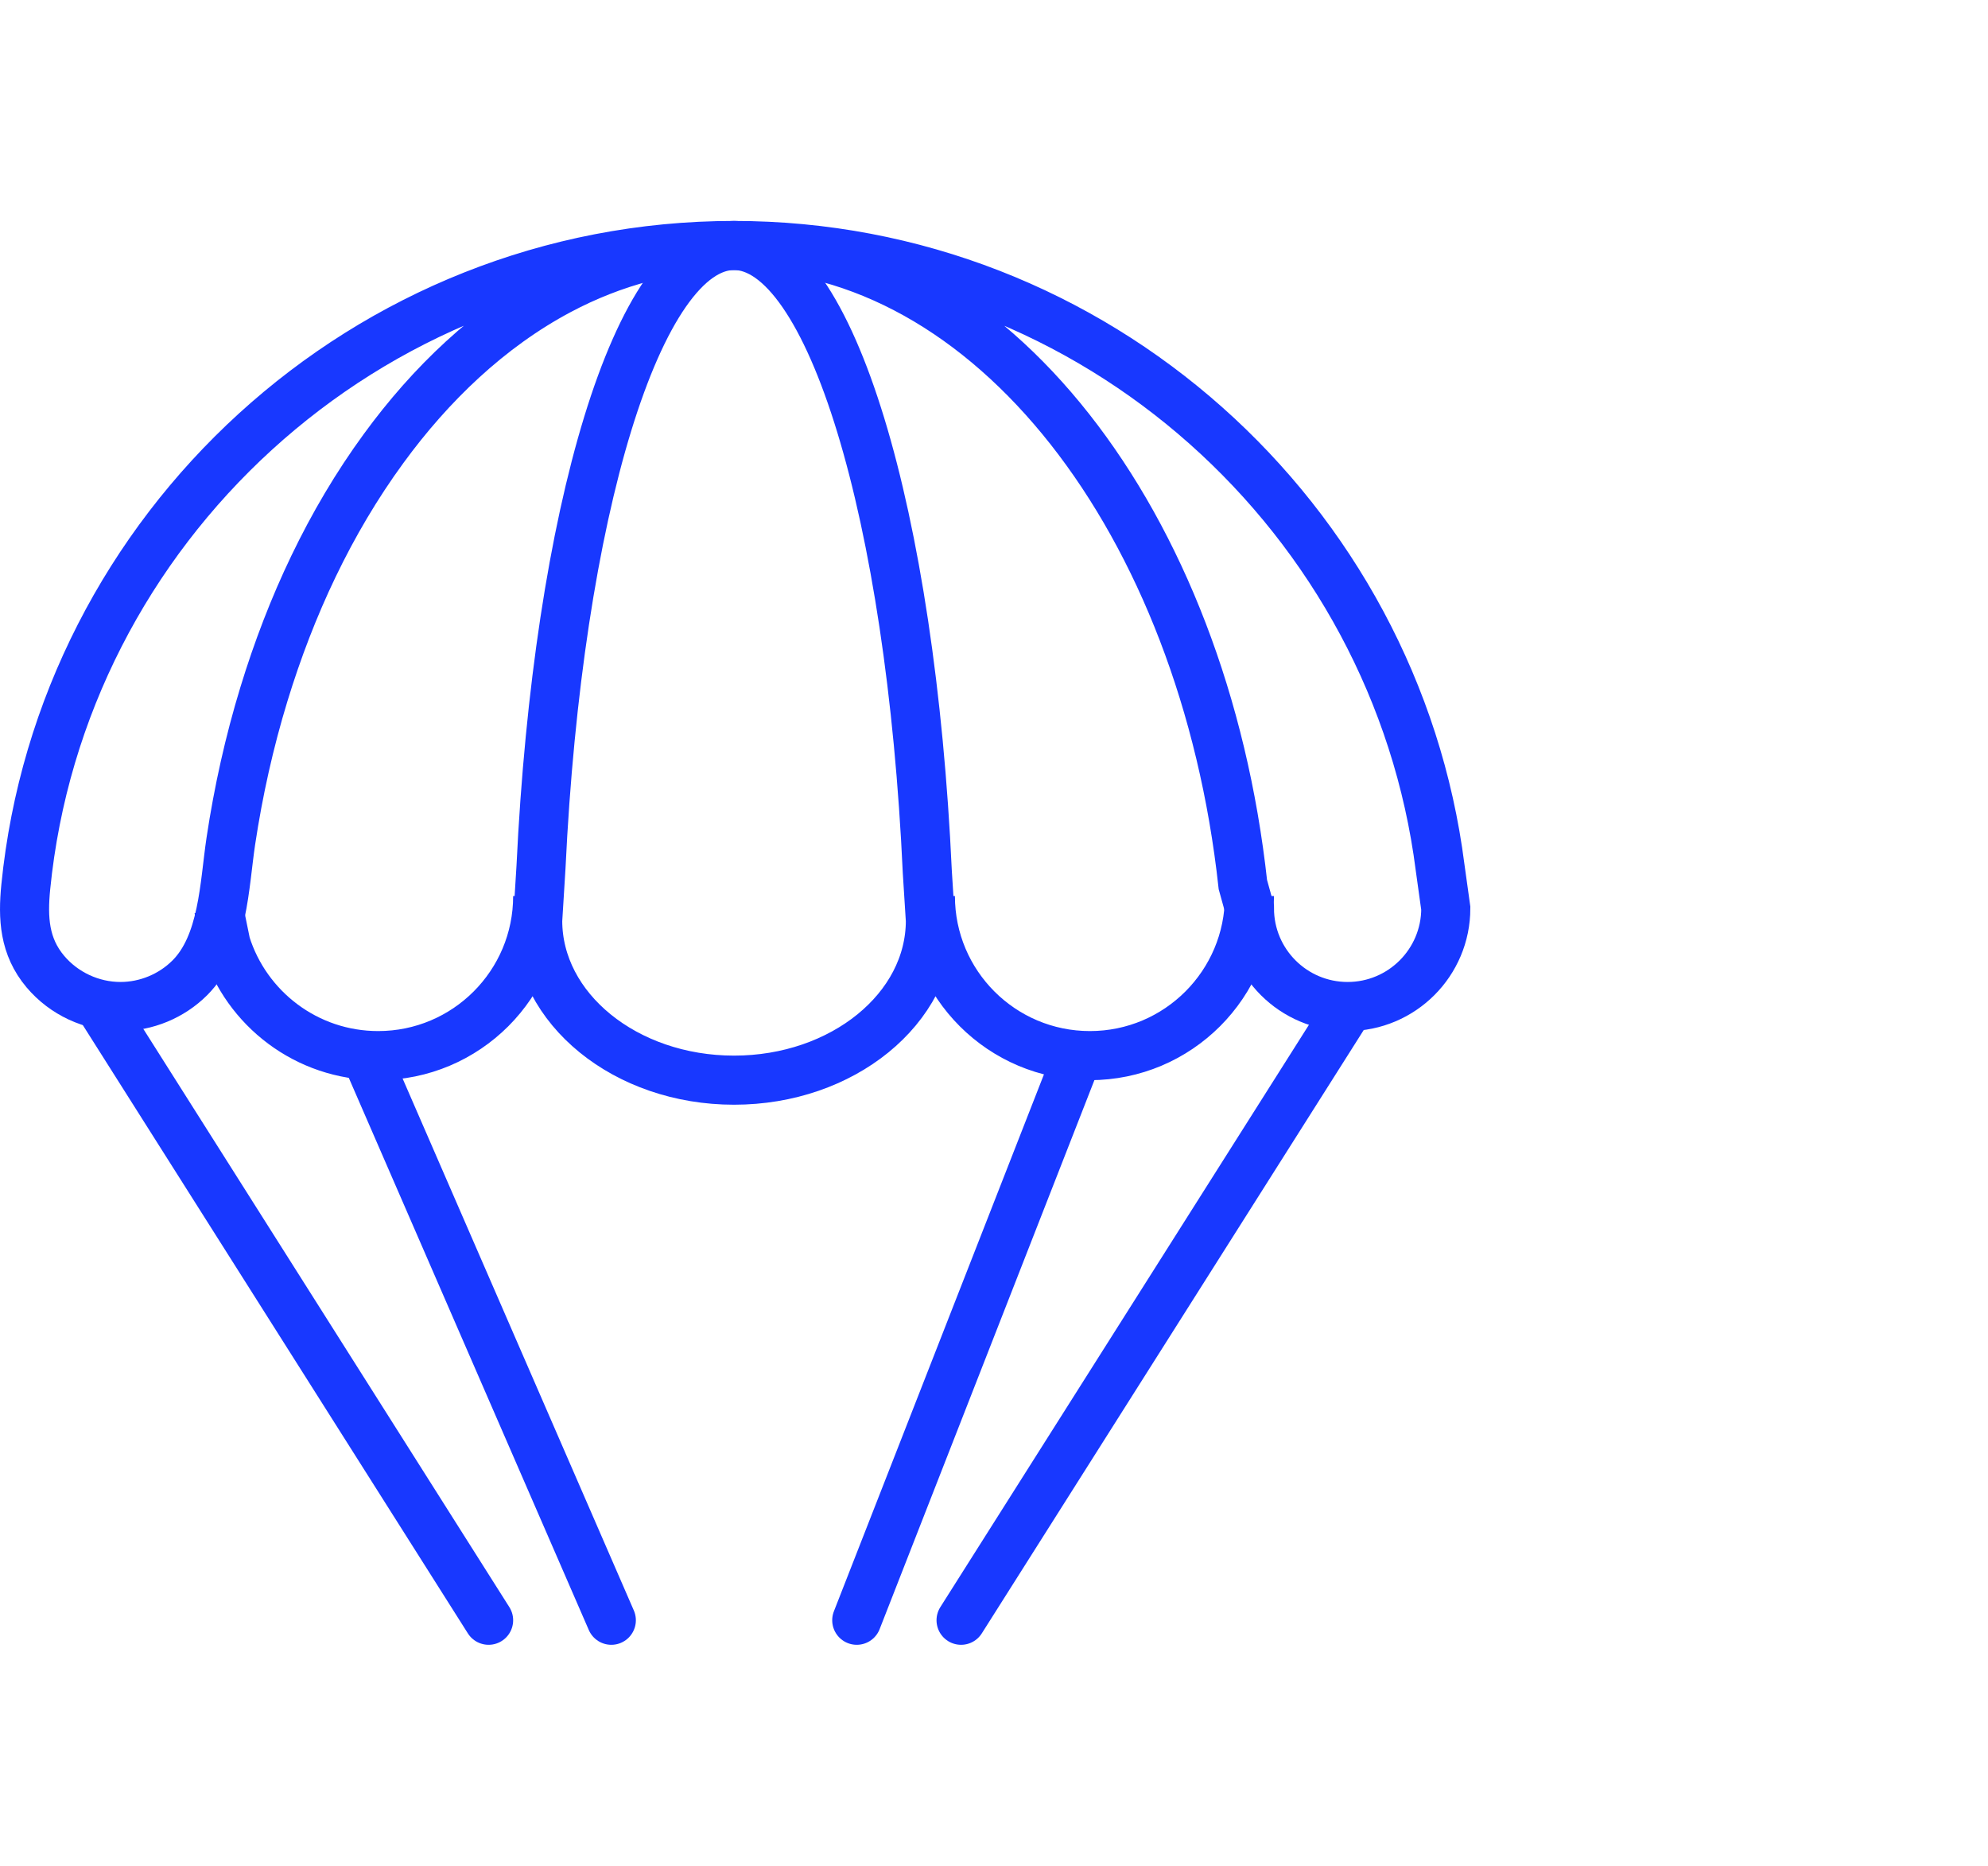 <svg xmlns="http://www.w3.org/2000/svg" width="81" height="76" viewBox="0 0 81 76" id="product-icon-5">
  <g fill="none" fill-rule="evenodd" stroke="#1838FF" stroke-width="2" transform="translate(1 10)">
    <path d="M49.908,27 C49.908,29.209 51.699,31 53.908,31 C56.117,31 57.908,29.209 57.908,27 L57.677,25.342 C55.864,11.102 43.62,0 28.908,0 C13.927,0 1.503,11.514 0.05,26.13 C-0.075,27.395 -0.017,28.551 0.848,29.577 C1.604,30.473 2.736,31 3.908,31 C4.962,31 5.988,30.575 6.734,29.831 C8.106,28.461 8.137,26.054 8.406,24.258 C8.711,22.232 9.157,20.226 9.756,18.267 C10.844,14.708 12.434,11.272 14.635,8.262 C16.537,5.658 18.925,3.351 21.787,1.828 C23.977,0.663 26.422,0 28.908,0 C39.361,0 48.03,11.274 49.64,26.034 L49.908,27 Z"/>
    <path d="M36.908 27.5C36.908 31.09 33.326 34 28.908 34 24.49 34 20.908 31.09 20.908 27.5L21.042 25.332C21.728 10.917 24.989 0 28.908 0 32.844 0 36.116 11.013 36.783 25.521L36.908 27.5zM20.908 26.5C20.908 30.09 17.998 33 14.408 33 11.496 33 9.031 31.085 8.204 28.446L7.908 27M49.908 26.5C49.908 30.09 46.998 33 43.408 33 39.818 33 36.908 30.09 36.908 26.5"/>
    <path stroke-linecap="round" d="M3.158 31.125L18.908 56M53.908 31.125L38.158 56M13.908 33L23.908 56M42.908 33L33.908 56"/>
  </g>
</svg>
